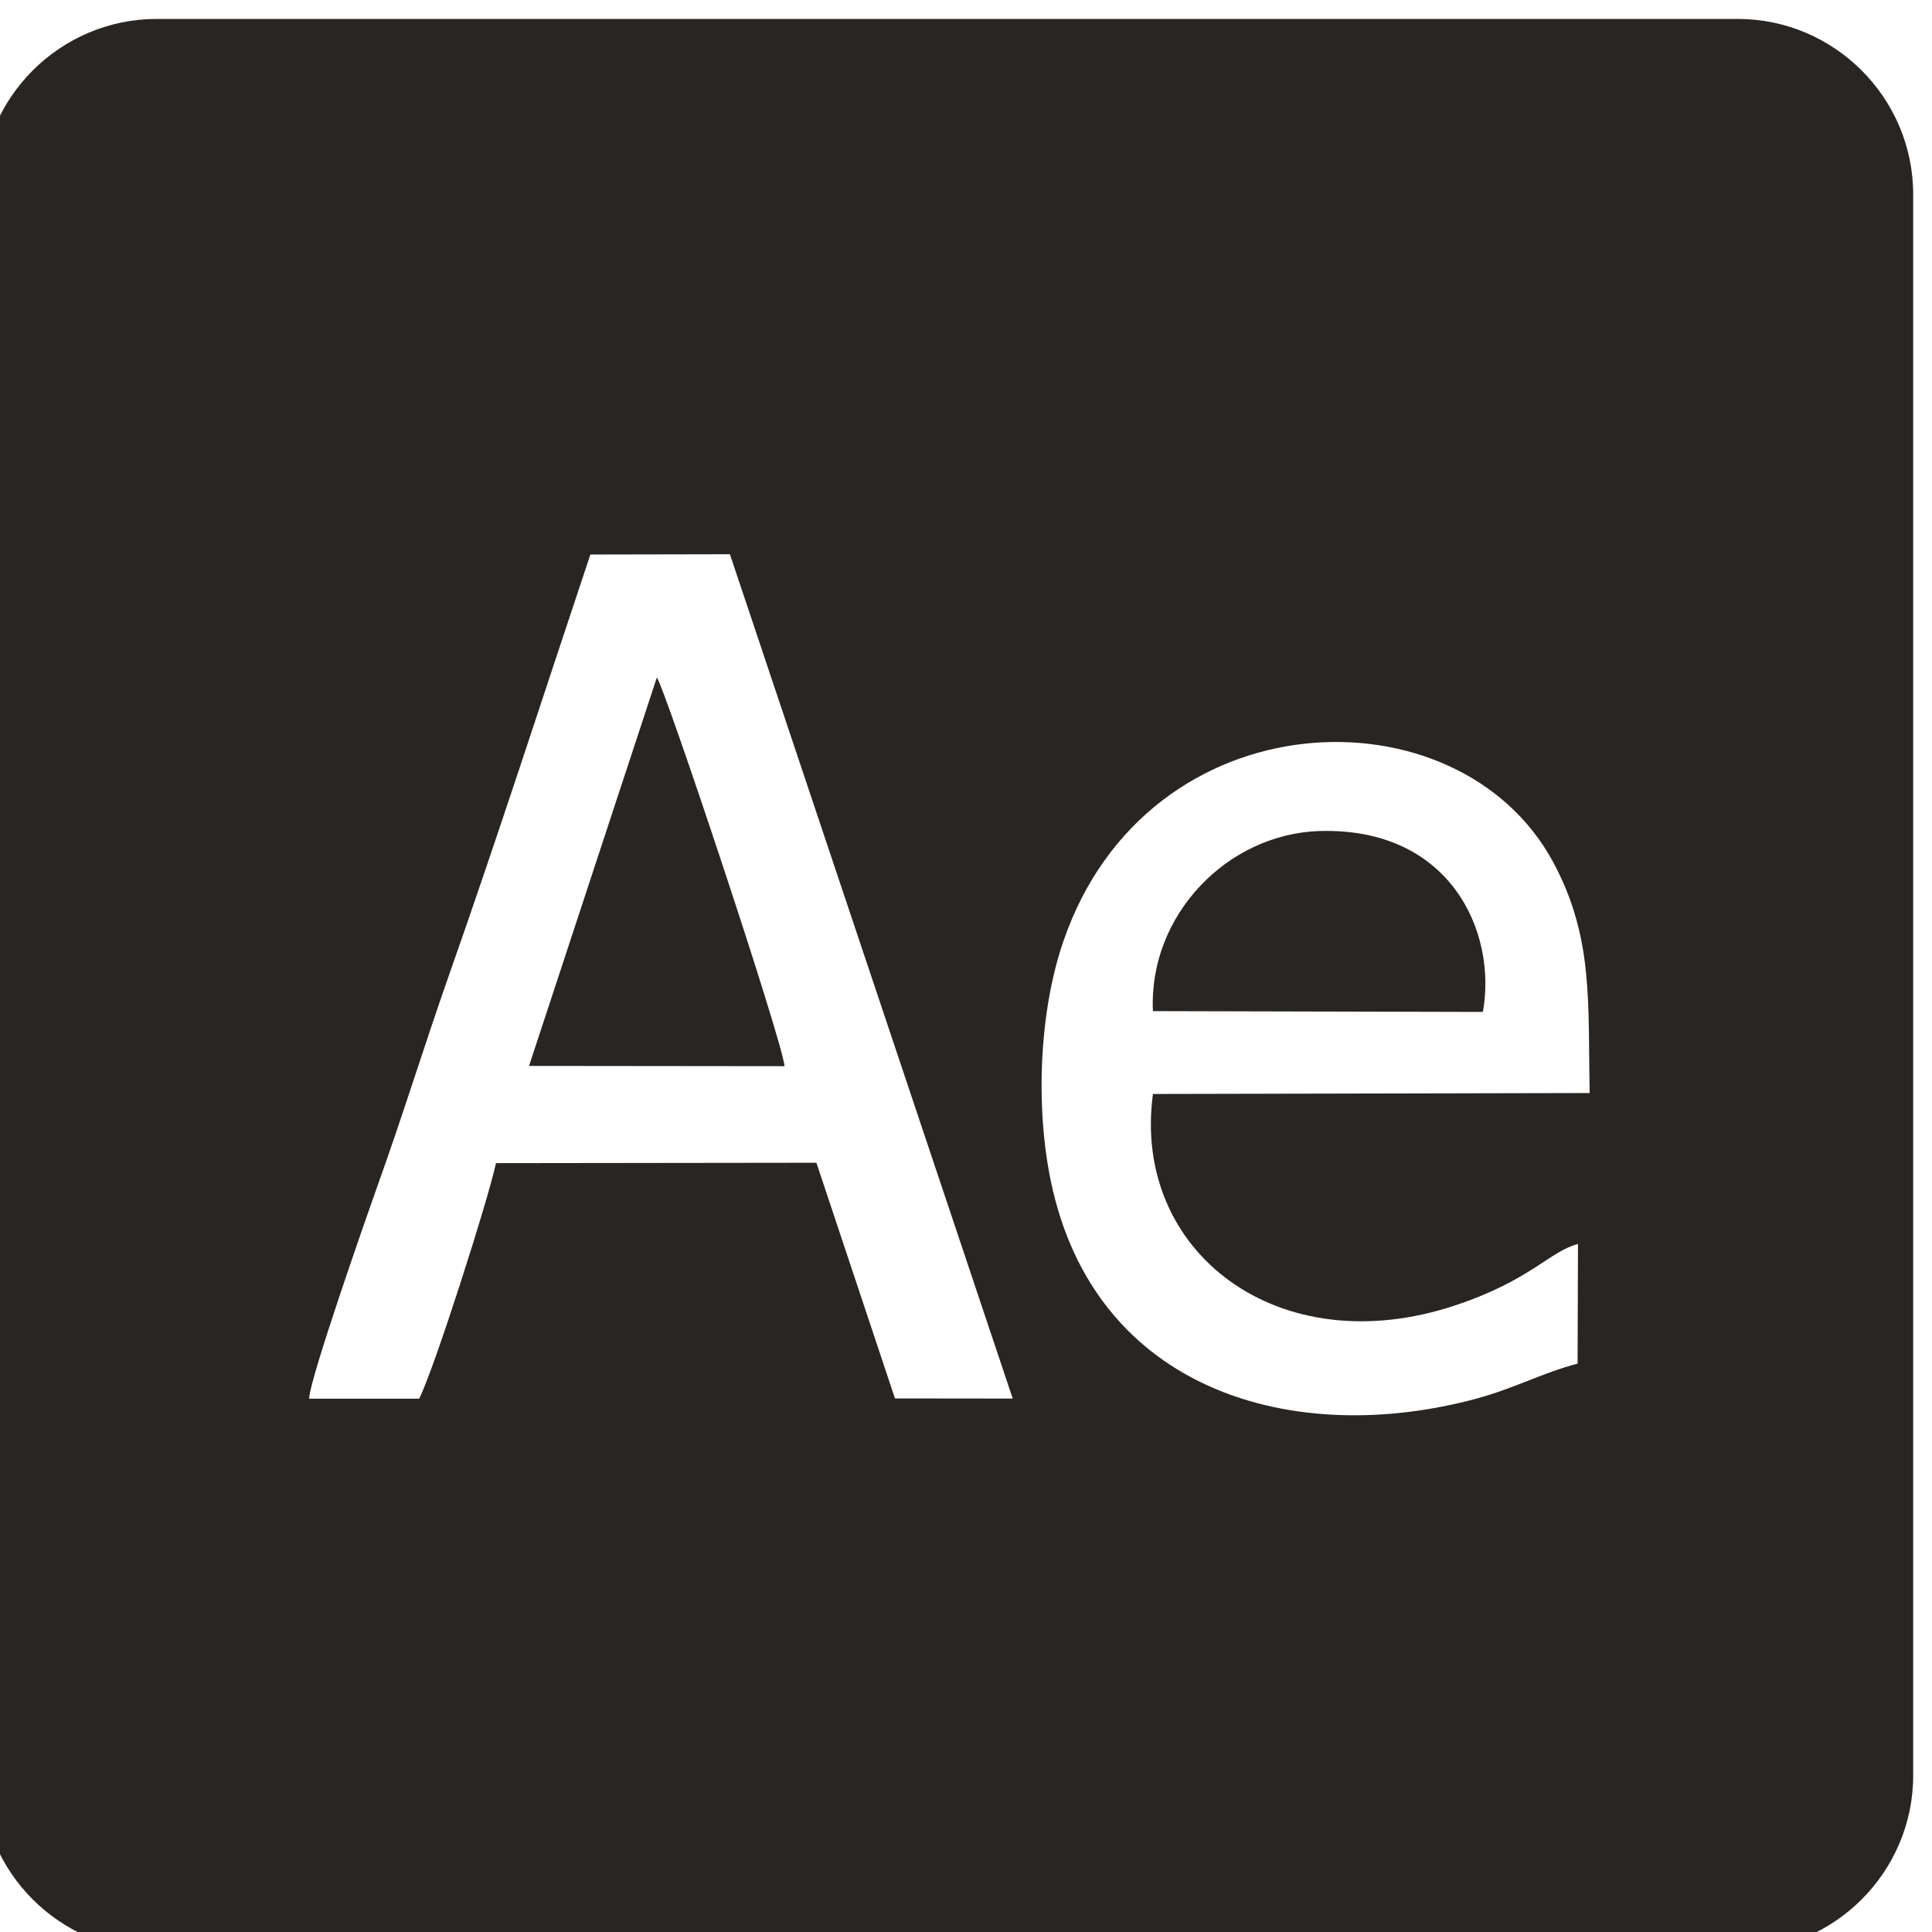 <?xml version="1.0" encoding="UTF-8"?>
<!DOCTYPE svg PUBLIC "-//W3C//DTD SVG 1.1//EN" "http://www.w3.org/Graphics/SVG/1.1/DTD/svg11.dtd">
<!-- Creator: CorelDRAW 2021 (64-Bit) -->
<svg xmlns="http://www.w3.org/2000/svg" xml:space="preserve" width="0.144in" height="0.144in" version="1.1" style="shape-rendering:geometricPrecision; text-rendering:geometricPrecision; image-rendering:optimizeQuality; fill-rule:evenodd; clip-rule:evenodd"
viewBox="0 0 143.86 143.86"
 xmlns:xlink="http://www.w3.org/1999/xlink"
 xmlns:xodm="http://www.corel.com/coreldraw/odm/2003">
 <defs>
  <style type="text/css">
   <![CDATA[
    .fil1 {fill:none}
    .fil0 {fill:#282522}
   ]]>
  </style>
   <clipPath id="id0">
    <path d="M11.67 1.41l117.72 0c7.2,0 13.07,5.88 13.07,13.07l0 117.72c0,7.19 -5.87,13.07 -13.07,13.07l-117.72 0c-7.2,0 -13.07,-5.88 -13.07,-13.07l0 -117.72c0,-7.19 5.87,-13.07 13.07,-13.07z"/>
   </clipPath>
 </defs>
 <g id="Layer_x0020_1">
  <g>
  </g>
  <g style="clip-path:url(#id0)">
   <g>
    <g id="_3149987482944">
     <path class="fil0" d="M23.02 104.15c0.02,-1.45 4.34,-13.74 5.11,-15.91 1.88,-5.24 3.46,-10.39 5.3,-15.62 3.68,-10.45 6.98,-20.71 10.53,-31.33l10.39 -0.02 21.06 62.87 -8.77 -0.01 -5.85 -17.55 -23.86 0.03c-0.57,2.7 -4.63,15.42 -5.72,17.54l-8.19 0zm94.45 -2.61c-2.5,0.64 -4.72,1.84 -7.48,2.59 -13.59,3.69 -28.49,-0.48 -31.75,-16.21 -1.15,-5.57 -0.85,-12.64 0.94,-17.83 6.27,-18.29 29.44,-18.98 36.48,-5.88 3.01,5.61 2.57,10.39 2.71,17.18l-32.52 0.07c-1.59,11.76 9.36,20.16 22.57,15.72 5.6,-1.88 6.96,-4 9.08,-4.55l-0.03 8.9zm-127.16 12.13c0.1,13.74 2.17,19.54 9.23,28.48l2.58 2.45c0.06,0.05 0.15,0.1 0.21,0.15l2.6 2.08c0.42,0.32 0.79,0.67 1.44,1.06 2,1.22 4.46,2.43 6.87,3.24 11.7,3.92 43.91,2.48 57.63,2.48 13.29,0 26.71,0.17 39.99,-0.07 10.82,-0.2 19.1,-1.49 26.98,-8.2 5.23,-4.45 1.6,-1.28 5.2,-5.23l0.81 -0.98c5.6,-7.13 6.68,-16.81 6.86,-25.81 0.55,-26.43 0.28,-53.8 0.01,-80.28 -0.07,-6.74 -1,-15.24 -4.12,-21.06 -0.61,-1.14 -1.23,-2.37 -1.81,-3.24l-1.25 -1.62c-1.42,-1.74 -3.07,-3.9 -4.65,-5.07 -0.06,-0.05 -0.15,-0.1 -0.21,-0.15l-4.04 -3.15c-1.97,-1.21 -4.49,-2.44 -6.88,-3.23 -5.45,-1.82 -11.23,-2.29 -17.28,-2.42 -13.37,-0.28 -26.95,-0.07 -40.35,-0.07 -13.3,0 -26.66,-0.12 -39.95,0.07 -9.03,0.13 -18.67,1.44 -25.69,7.02 -0.06,0.05 -0.14,0.11 -0.2,0.16l-3.91 3.28c-1.14,1.16 -1.19,1.66 -2.24,2.8l-2.2 2.81c-4.52,7.35 -5.57,15.38 -5.66,24.18 -0.25,26.7 -0.19,53.6 0.01,80.31z"/>
     <path class="fil0" d="M39.39 79.37l19.03 0.02c-0.19,-2 -8.93,-28.23 -9.51,-28.94l-9.52 28.93z"/>
     <path class="fil0" d="M85.85 75.29l24.57 0.06c1.07,-6.01 -2.47,-13.75 -12.15,-13.47 -6.88,0.2 -12.76,6.28 -12.42,13.41z"/>
     <path class="fil0" d="M-9.69 113.68c-0.2,-26.7 -0.26,-53.61 -0.01,-80.31 0.08,-8.8 1.14,-16.83 5.66,-24.18l2.2 -2.81c1.05,-1.15 1.1,-1.65 2.24,-2.8l3.91 -3.28c0.06,-0.05 0.14,-0.11 0.2,-0.16 7.02,-5.58 16.66,-6.89 25.69,-7.02 13.3,-0.19 26.65,-0.07 39.95,-0.07 13.39,0 26.98,-0.22 40.35,0.07 6.05,0.13 11.83,0.6 17.28,2.42 2.39,0.8 4.91,2.02 6.88,3.23l4.04 3.15c0.06,0.04 0.15,0.1 0.21,0.15 1.57,1.17 3.23,3.33 4.65,5.07l1.25 1.62c0.59,0.87 1.2,2.1 1.81,3.24 3.12,5.82 4.05,14.32 4.12,21.06 0.28,26.47 0.54,53.85 -0.01,80.28 -0.19,9 -1.26,18.67 -6.86,25.81l-0.81 0.98c-3.61,3.95 0.02,0.78 -5.2,5.23 -7.88,6.71 -16.16,8 -26.98,8.2 -13.28,0.24 -26.7,0.07 -39.99,0.07 -13.72,0 -45.93,1.44 -57.63,-2.48 -2.41,-0.81 -4.88,-2.01 -6.87,-3.24 -0.65,-0.4 -1.02,-0.74 -1.44,-1.06l-2.6 -2.08c-0.06,-0.05 -0.15,-0.1 -0.21,-0.15l-2.58 -2.45c-7.06,-8.93 -9.13,-14.73 -9.23,-28.48zm-0.48 -81.04l0 81.4c0,6.11 0.89,12.76 2.57,17.24 3.41,9.09 10.8,16.55 19.91,20.07 4.58,1.77 11.3,2.67 17.5,2.67l82.13 0c24.17,0 39.26,-14.09 39.26,-39.98l0 -81.4c0,-16.85 -6.42,-31.12 -22.48,-37.31 -4.58,-1.77 -11.3,-2.67 -17.5,-2.67l-81.4 0c-12.07,0 -21.38,2.47 -29.45,10.54 -8.06,8.07 -10.54,17.31 -10.54,29.45z"/>
    </g>
   </g>
  </g>
  <path class="fil1" d="M11.67 1.41l117.72 0c7.2,0 13.07,5.88 13.07,13.07l0 117.72c0,7.19 -5.87,13.07 -13.07,13.07l-117.72 0c-7.2,0 -13.07,-5.88 -13.07,-13.07l0 -117.72c0,-7.19 5.87,-13.07 13.07,-13.07z"/>
 </g>
</svg>
